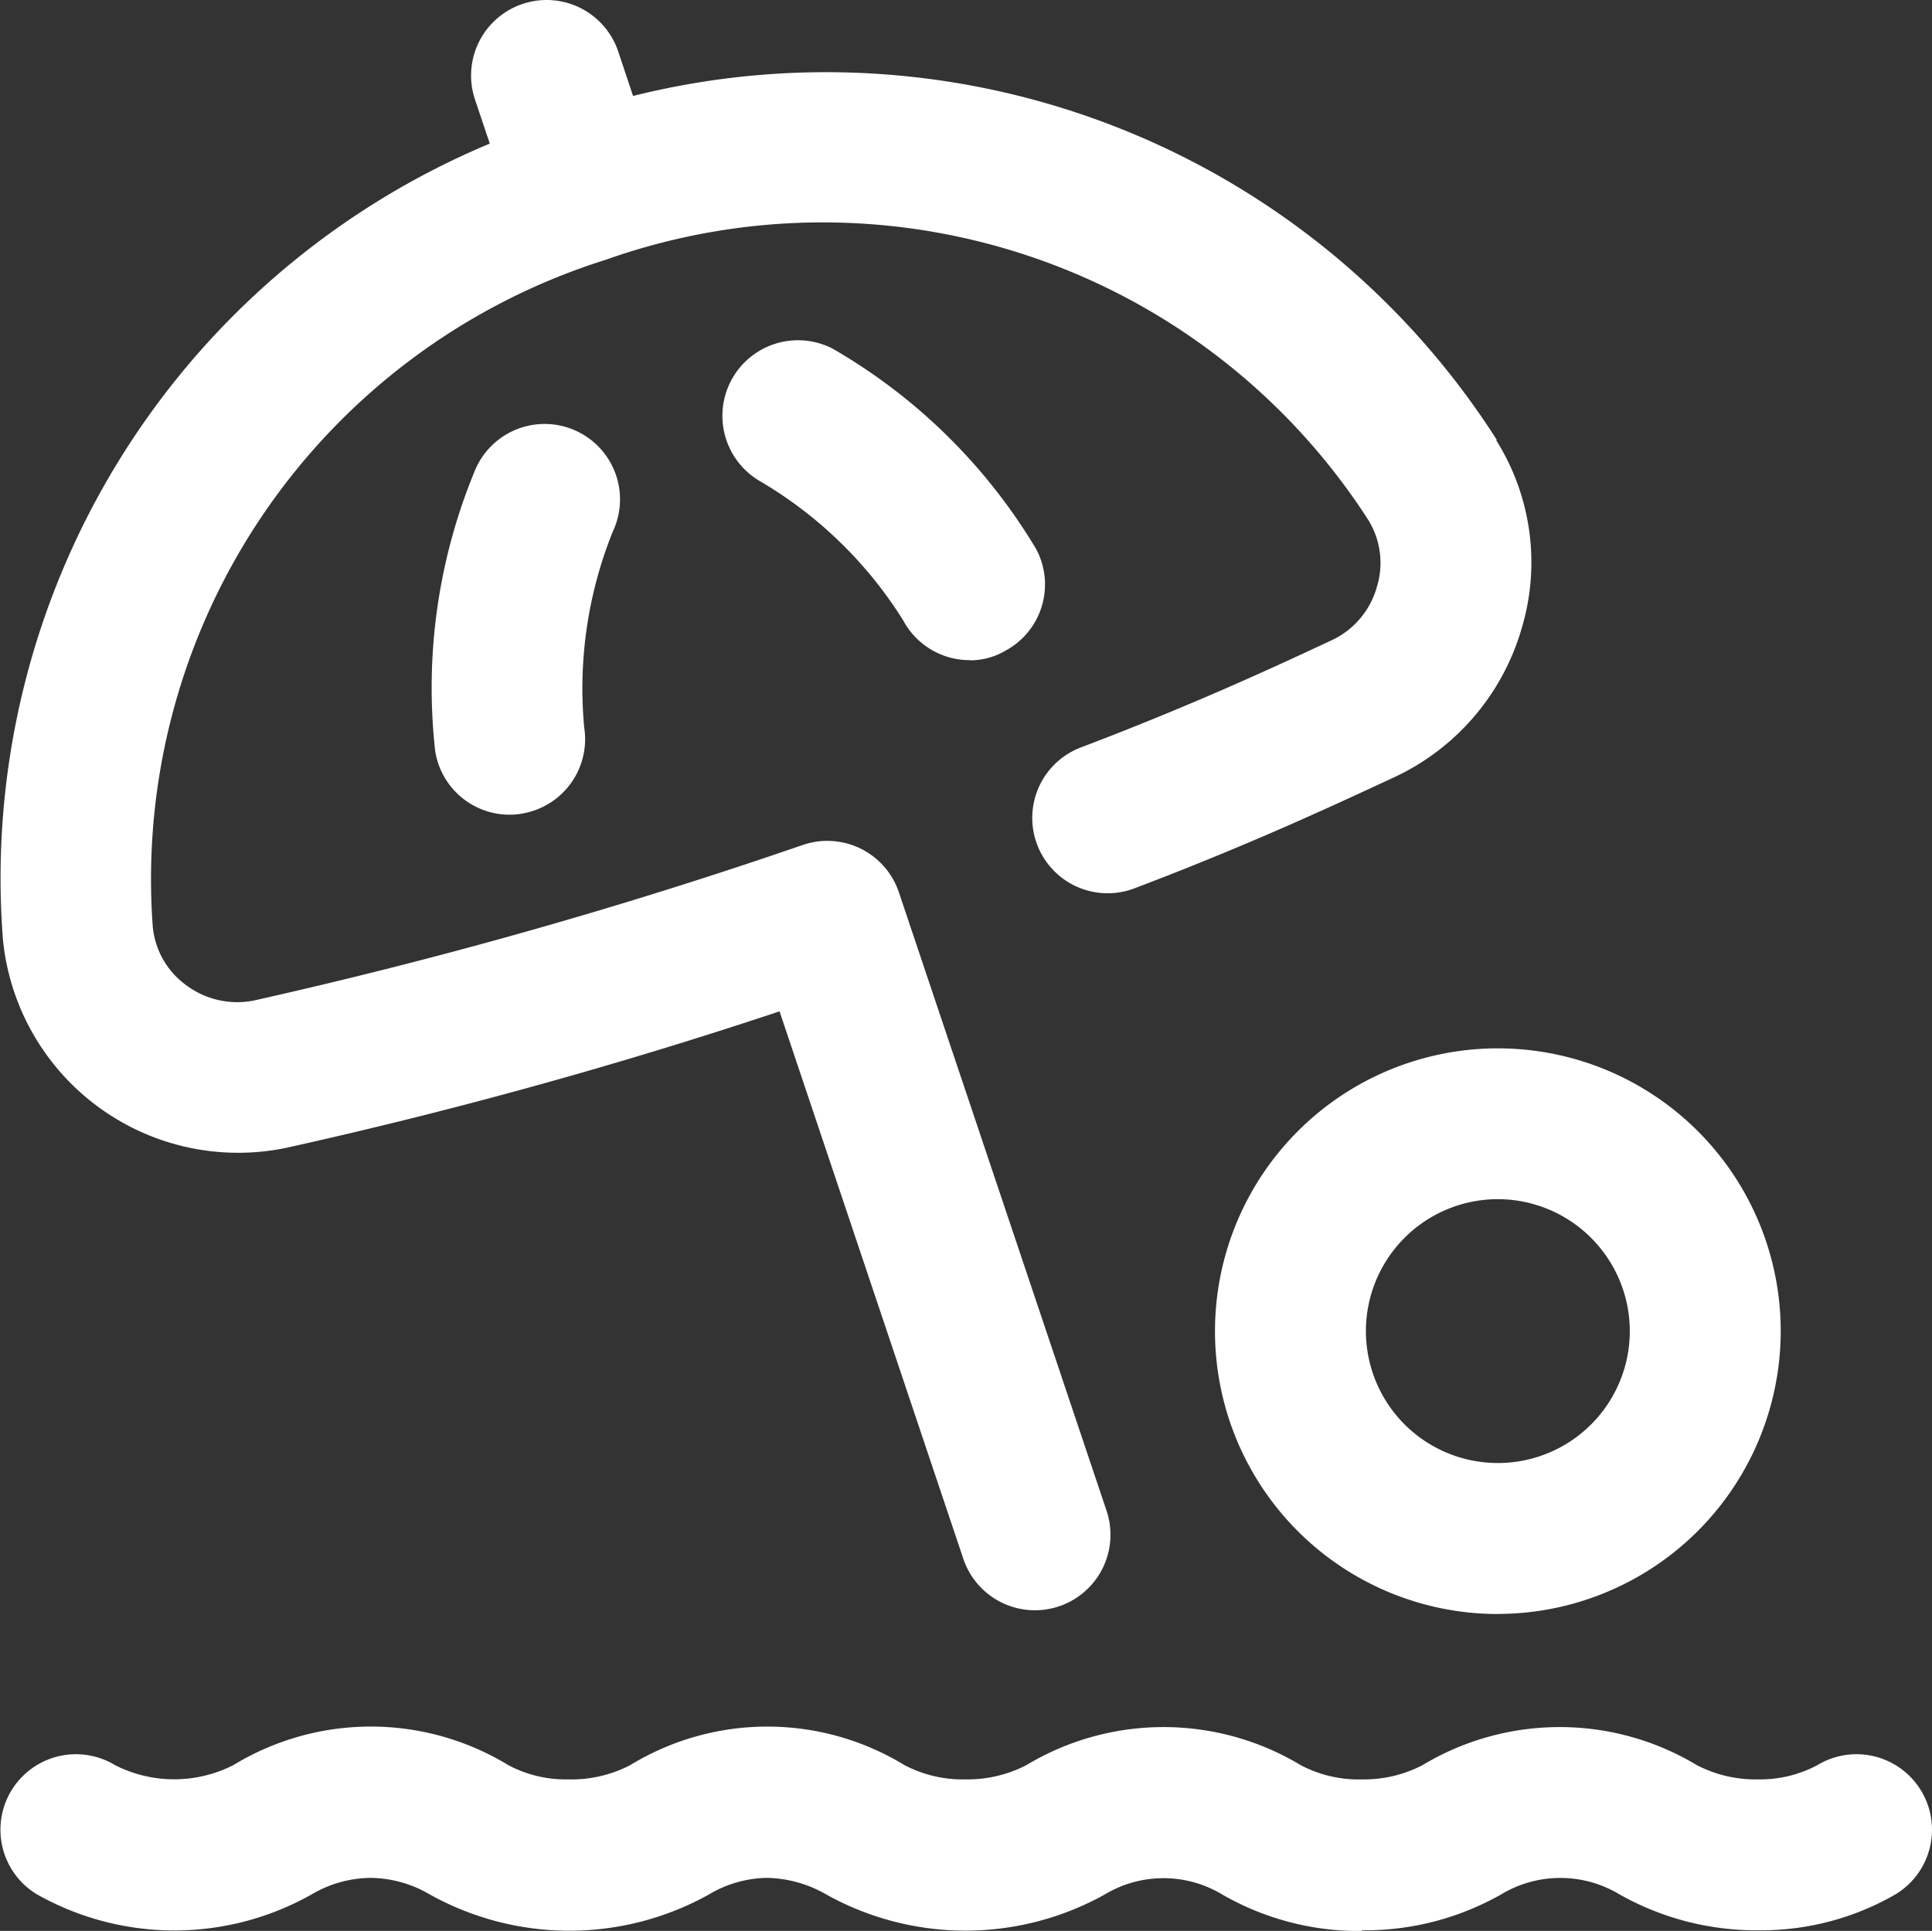 <svg xmlns="http://www.w3.org/2000/svg" width="22.184" height="22.174" viewBox="0 0 22.184 22.174">
  <rect x="0" y="0" width="22.184" height="22.174" fill="#333333" stroke="none"/>
  <path id="Path_859" data-name="Path 859" d="M262.017,387.873a3.145,3.145,0,0,1-1.6-.418,1.308,1.308,0,0,0-1.353,0,3.286,3.286,0,0,1-3.193,0,1.414,1.414,0,0,0-.676-.192,1.337,1.337,0,0,0-.676.192,3.293,3.293,0,0,1-3.2,0,1.375,1.375,0,0,0-.676-.192,1.353,1.353,0,0,0-.68.188,3.21,3.21,0,0,1-3.16,0,.866.866,0,1,1,.9-1.482,1.5,1.5,0,0,0,1.356,0,3.036,3.036,0,0,1,3.16,0,1.4,1.4,0,0,0,.684.163,1.464,1.464,0,0,0,.713-.163,3.023,3.023,0,0,1,3.152,0,1.443,1.443,0,0,0,.706.163,1.468,1.468,0,0,0,.691-.163,3.056,3.056,0,0,1,3.152,0,1.424,1.424,0,0,0,.713.163,1.448,1.448,0,0,0,.684-.163,3.056,3.056,0,0,1,3.152,0,1.465,1.465,0,0,0,.706.163,1.4,1.4,0,0,0,.676-.163.866.866,0,0,1,.9,1.482,3.085,3.085,0,0,1-1.574.414,3.194,3.194,0,0,1-1.6-.414,1.316,1.316,0,0,0-1.353,0,3.164,3.164,0,0,1-1.571.414.1.1,0,0,1-.03,0Zm1.552-17.122a9.135,9.135,0,0,0-9.919-3.951l-.17-.51a.867.867,0,1,0-1.645.551l.17.506a9.143,9.143,0,0,0-5.591,9.132,2.714,2.714,0,0,0,3.256,2.4,56.919,56.919,0,0,0,5.662-1.567l2.11,6.286a.867.867,0,1,0,1.645-.551l-2.384-7.1a.867.867,0,0,0-1.1-.547,58.841,58.841,0,0,1-6.294,1.785.978.978,0,0,1-.791-.174.936.936,0,0,1-.384-.687,7.454,7.454,0,0,1,5.2-7.642h0a7.45,7.45,0,0,1,8.755,2.982.936.936,0,0,1,.1.78.959.959,0,0,1-.525.61c-.584.273-1.556.728-2.871,1.227a.865.865,0,1,0,.613,1.619c1.375-.521,2.387-1,2.99-1.279a2.717,2.717,0,0,0,1.452-1.689,2.636,2.636,0,0,0-.288-2.18Zm-6.053,2.528a.865.865,0,0,1-.765-.458,4.808,4.808,0,0,0-1.648-1.6.868.868,0,0,1,.839-1.519,6.512,6.512,0,0,1,2.336,2.3.864.864,0,0,1-.359,1.172.793.793,0,0,1-.4.107Zm-5.148,1.763a.866.866,0,0,0,.721-.99,4.825,4.825,0,0,1,.329-2.251.866.866,0,1,0-1.589-.687,6.516,6.516,0,0,0-.451,3.208.865.865,0,0,0,.854.732.889.889,0,0,0,.137-.011Zm11.212,9.191a3.248,3.248,0,1,1,3.248-3.248A3.251,3.251,0,0,1,263.58,384.232Zm0-4.764a1.515,1.515,0,1,0,1.515,1.515A1.517,1.517,0,0,0,263.58,379.469Z" transform="translate(-246.381 -365.698)" fill="#fff"/>
</svg>
